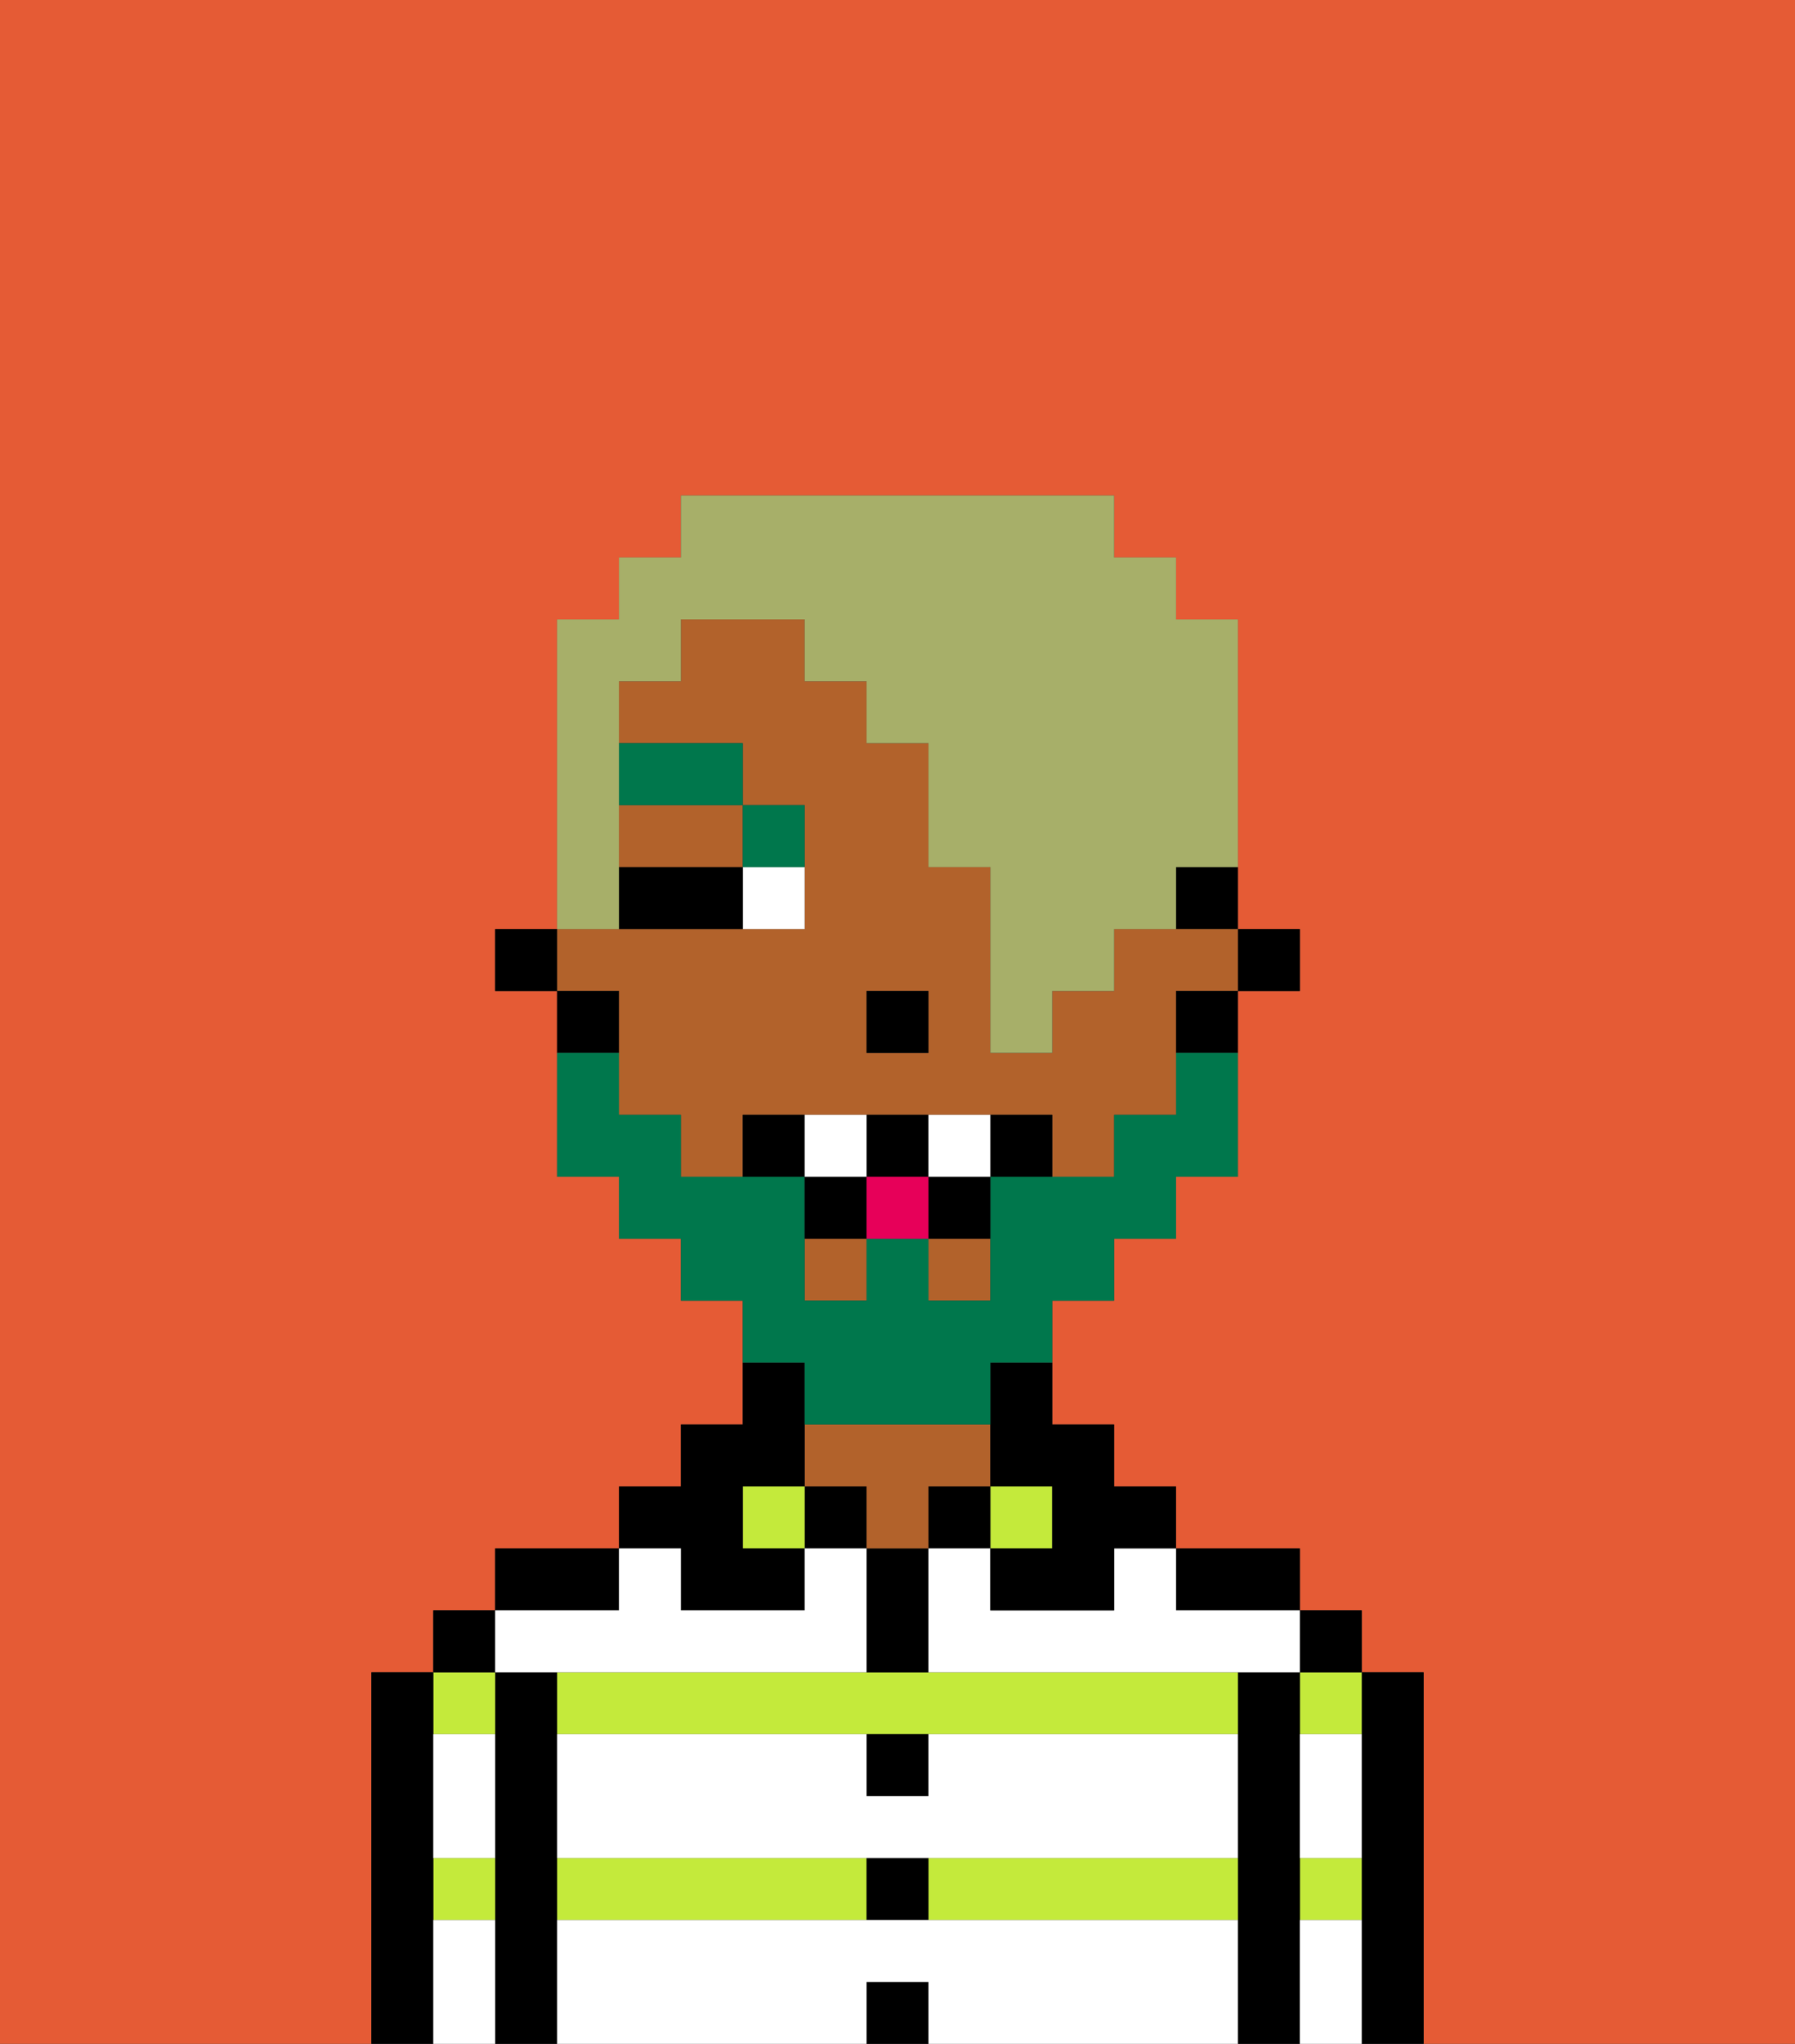 <svg xmlns="http://www.w3.org/2000/svg" viewBox="0 0 29 33"><rect x="0" y="0" width="29" height="33" fill="#333333" stroke="none"/><defs><style>polygon,rect,path{shape-rendering:crispedges;}.ya115-1{fill:#e55b35;}.ya115-2{fill:#000000;}.ya115-3{fill:#c4ea3b;}.ya115-4{fill:#b2622b;}.ya115-5{fill:#ffffff;}.ya115-6{fill:#ffffff;}.ya115-7{fill:#00774c;}.ya115-8{fill:#00774c;}.ya115-9{fill:#e70059;}.ya115-10{fill:#a7af69;}</style></defs><path class="ya115-1" d="M0,33H6V27H7V26H8V25h2V24h1V23h1V21H11V20H10V19H9V16H8V15H9V10h1V9h1V8h7V9h1v1h1v5h1v1H20v3H19v1H18v1H17v2h1v1h1v1h2v1h1v1h1v6h6V0H0Z"/><path class="ya115-2" d="M23,27H22v6h1V27Z"/><path class="ya115-3" d="M21,31h1V30H21Z"/><path class="ya115-3" d="M21,28h1V27H21Z"/><rect class="ya115-2" x="21" y="26" width="1" height="1"/><path class="ya115-2" d="M21,30V27H20v6h1V30Z"/><path class="ya115-3" d="M14,27H9v1H20V27H14Z"/><path class="ya115-3" d="M15,31h5V30H15Z"/><rect class="ya115-3" x="9" y="30" width="5" height="1"/><path class="ya115-2" d="M20,26h1V25H19v1Z"/><rect class="ya115-3" x="16" y="24" width="1" height="1"/><rect class="ya115-2" x="15" y="24" width="1" height="1"/><rect class="ya115-2" x="14" y="32" width="1" height="1"/><rect class="ya115-2" x="14" y="30" width="1" height="1"/><path class="ya115-2" d="M15,29V28H14v1Z"/><path class="ya115-2" d="M15,26V25H14v2h1Z"/><rect class="ya115-2" x="13" y="24" width="1" height="1"/><path class="ya115-4" d="M15,24h1V23H13v1h1v1h1Z"/><rect class="ya115-3" x="12" y="24" width="1" height="1"/><path class="ya115-2" d="M11,26h2V25H12V24h1V22H12v1H11v1H10v1h1Z"/><path class="ya115-2" d="M10,25H8v1h2Z"/><path class="ya115-2" d="M9,30V27H8v6H9V30Z"/><path class="ya115-3" d="M7,31H8V30H7Z"/><path class="ya115-3" d="M8,28V27H7v1Z"/><rect class="ya115-2" x="7" y="26" width="1" height="1"/><path class="ya115-2" d="M7,30V27H6v6H7V30Z"/><path class="ya115-5" d="M15,31H9v2h5V32h1v1h5V31Z"/><path class="ya115-5" d="M15,29H14V28H9v2H20V28H15Z"/><path class="ya115-5" d="M18,26H16V25H15v2h6V26H19V25H18Z"/><path class="ya115-5" d="M9,27h5V25H13v1H11V25H10v1H8v1Z"/><path class="ya115-5" d="M7,29v1H8V28H7Z"/><path class="ya115-5" d="M7,31v2H8V31Z"/><path class="ya115-5" d="M21,31v2h1V31Z"/><path class="ya115-5" d="M21,29v1h1V28H21Z"/><rect class="ya115-2" x="20" y="15" width="1" height="1"/><path class="ya115-2" d="M19,15h1V14H19Z"/><rect class="ya115-4" x="15" y="20" width="1" height="1"/><path class="ya115-4" d="M10,14h2V13H10Z"/><rect class="ya115-4" x="13" y="20" width="1" height="1"/><path class="ya115-4" d="M10,17v1h1v1h1V18h5v1h1V18h1V16h1V15H18v1H17v1H16V14H15V12H14V11H13V10H11v1H10v1h2v1h1v2H9v1h1Zm4-1h1v1H14Z"/><path class="ya115-2" d="M19,17h1V16H19Z"/><path class="ya115-2" d="M16,23v1h1v1H16v1h2V25h1V24H18V23H17V22H16Z"/><path class="ya115-2" d="M10,16H9v1h1Z"/><rect class="ya115-2" x="8" y="15" width="1" height="1"/><rect class="ya115-2" x="14" y="16" width="1" height="1"/><path class="ya115-6" d="M12,15h1V14H12Z"/><path class="ya115-2" d="M11,14H10v1h2V14Z"/><path class="ya115-7" d="M13,14V13H12v1Z"/><rect class="ya115-7" x="10" y="12" width="2" height="1"/><path class="ya115-8" d="M13,23h3V22h1V21h1V20h1V19h1V17H19v1H18v1H16v2H15V20H14v1H13V19H11V18H10V17H9v2h1v1h1v1h1v1h1Z"/><path class="ya115-2" d="M12,18v1h1V18Z"/><path class="ya115-2" d="M16,18v1h1V18Z"/><path class="ya115-2" d="M15,20h1V19H15Z"/><path class="ya115-2" d="M15,19V18H14v1Z"/><path class="ya115-2" d="M13,19v1h1V19Z"/><path class="ya115-6" d="M14,18H13v1h1Z"/><path class="ya115-6" d="M15,18v1h1V18Z"/><rect class="ya115-9" x="14" y="19" width="1" height="1"/><path class="ya115-10" d="M10,14V11h1V10h2v1h1v1h1v2h1v3h1V16h1V15h1V14h1V10H19V9H18V8H11V9H10v1H9v5h1Z"/></svg>